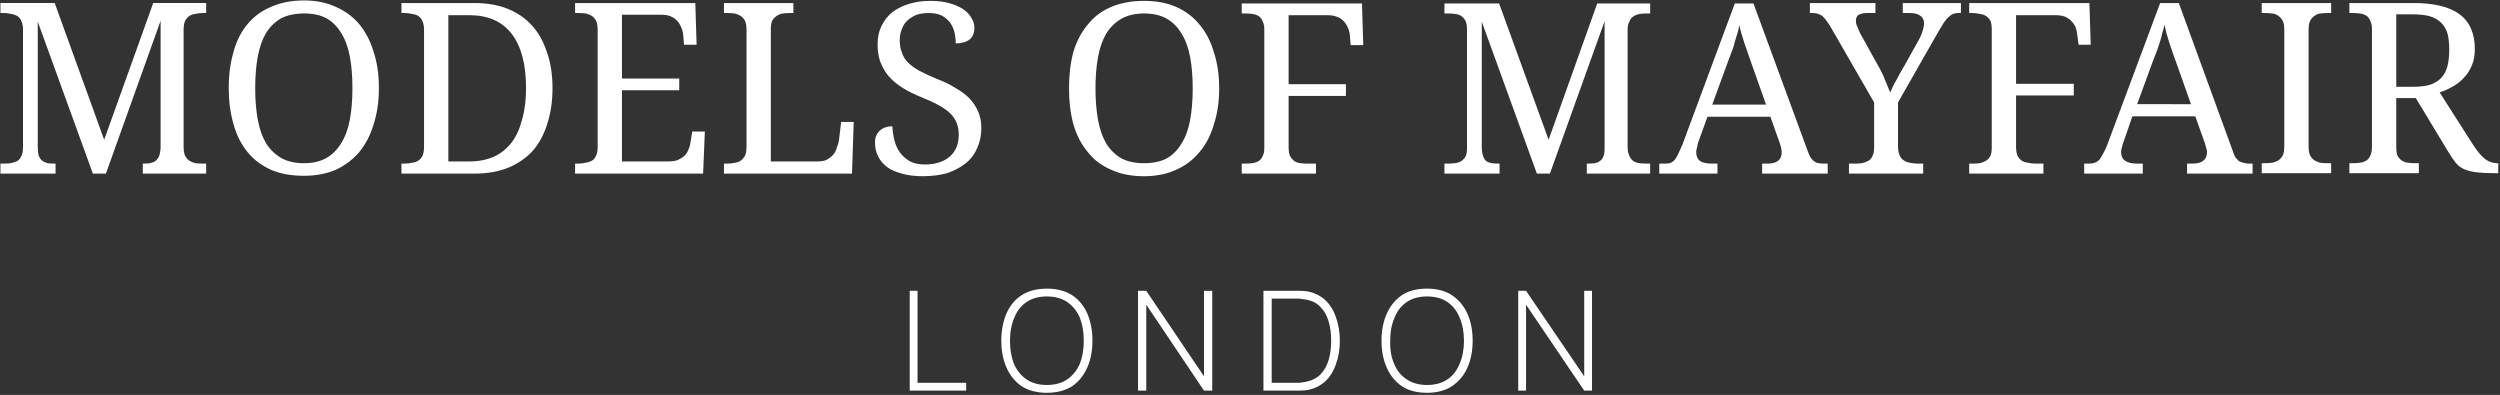 <svg version="1.2" xmlns="http://www.w3.org/2000/svg" viewBox="0 0 576 91" width="576" height="91"><rect x="0" y="0" width="576" height="91" fill="#333333" stroke="none"/><style>.a{fill:#fff}</style><path fill-rule="evenodd" class="a" d="m47.5 40h-14.6v-2.3h0.1q0.9 0 1.6-0.1 0.8-0.2 1.2-0.5 0.5-0.4 0.8-1 0.3-0.7 0.4-1.9v-29.4l-12.6 35.2h-3l-12.7-35v28.7q0 1.3 0.2 2.1 0.3 0.8 0.8 1.2 0.5 0.4 1.3 0.6 0.7 0.1 1.6 0.1h0.2v2.3h-12.7v-2.3h0.7q0.9 0 1.7-0.1 0.8-0.2 1.5-0.5 0.6-0.4 0.9-1.1 0.4-0.8 0.4-2v-27.2q0-1.2-0.4-2-0.3-0.7-0.9-1.1-0.7-0.4-1.5-0.5-0.8-0.2-1.7-0.2h-0.7v-2.3h12.5l11.4 31.5 11.3-31.5h12.2v2.3h-0.7q-0.9 0-1.8 0.2-0.8 0.1-1.4 0.5-0.6 0.4-1 1.2-0.3 0.8-0.3 2.1v26.7q0 1.3 0.3 2.1 0.4 0.8 1 1.2 0.6 0.4 1.4 0.6 0.9 0.1 1.8 0.1h0.7zm39.8-19.7q0 4.5-1.2 8.3-1.1 3.7-3.3 6.4-2.2 2.6-5.4 4.1-3.2 1.4-7.4 1.4-4.4 0-7.6-1.4-3.3-1.5-5.4-4.1-2.2-2.7-3.2-6.4-1.1-3.8-1.1-8.3 0-4.6 1.1-8.3 1-3.8 3.2-6.4 2.1-2.6 5.4-4 3.3-1.5 7.7-1.5 4.1 0 7.3 1.5 3.2 1.4 5.4 4 2.2 2.7 3.3 6.4 1.2 3.7 1.2 8.3zm-28.5 0q0 4.1 0.6 7.3 0.6 3.2 1.9 5.4 1.4 2.2 3.5 3.4 2.1 1.2 5.2 1.2 3.1 0 5.2-1.2 2.1-1.2 3.4-3.4 1.4-2.2 2-5.4 0.6-3.2 0.6-7.3 0-4.1-0.6-7.3-0.6-3.2-2-5.4-1.3-2.2-3.4-3.4-2.1-1.1-5.1-1.1-3.1 0-5.3 1.1-2.1 1.2-3.5 3.4-1.3 2.2-1.9 5.4-0.6 3.2-0.6 7.3zm68.5 0q0 4.5-1.2 8.2-1.1 3.6-3.3 6.2-2.3 2.5-5.6 3.9-3.4 1.4-7.9 1.4h-16.8v-2.3h0.7q0.9 0 1.7-0.2 0.9-0.1 1.5-0.5 0.6-0.4 1-1.2 0.3-0.8 0.3-2.1v-26.9q0-1.2-0.4-2-0.3-0.7-0.9-1.1-0.6-0.4-1.5-0.5-0.8-0.2-1.7-0.2h-0.7v-2.3h16.8q4.3 0 7.6 1.3 3.3 1.3 5.6 3.8 2.3 2.5 3.5 6.2 1.3 3.6 1.3 8.3zm-24 16.9h4.8q3.2 0 5.7-1.1 2.4-1.1 4.1-3.3 1.6-2.1 2.4-5.3 0.9-3.1 0.9-7.2 0-8.2-3.3-12.5-3.3-4.3-9.8-4.3h-4.8zm40-16.4v16.4h10.6q1.3 0 2.2-0.3 0.9-0.4 1.6-1 0.6-0.6 0.9-1.4 0.4-0.9 0.5-1.8l0.4-2.4h2.9l-0.4 9.7h-29.5v-2.3h0.7q0.9 0 1.7-0.2 0.8-0.1 1.5-0.5 0.6-0.3 0.9-1.1 0.4-0.7 0.4-1.9v-27q0-1.3-0.3-2.1-0.4-0.8-1-1.2-0.6-0.4-1.5-0.6-0.8-0.1-1.7-0.1h-0.7v-2.3h27.7l0.3 9.6h-2.9l-0.2-2.4q-0.1-0.9-0.5-1.7-0.3-0.8-0.9-1.4-0.5-0.6-1.4-1-0.9-0.4-2.1-0.4h-9.2v14.7h13.2v2.7zm53 19.2h-29.5v-2.3h0.7q1 0 1.8-0.2 0.8-0.1 1.4-0.5 0.6-0.5 1-1.2 0.3-0.8 0.3-2.1v-26.7q0-1.3-0.3-2.1-0.4-0.8-1-1.2-0.6-0.4-1.4-0.6-0.8-0.1-1.8-0.1h-0.7v-2.3h16v2.3h-0.7q-0.9 0-1.7 0.1-0.8 0.1-1.5 0.6-0.6 0.4-1 1.1-0.3 0.7-0.3 1.9v30.5h10.8q1.3 0 2.1-0.4 0.9-0.5 1.5-1.2 0.6-0.7 0.8-1.6 0.4-0.9 0.5-1.7l0.5-4.2h2.9zm16.3 0.6q-2.7 0-4.8-0.6-2-0.5-3.4-1.5-1.4-1.1-2.1-2.5-0.7-1.4-0.7-3.2 0-1.6 1-2.6 1.1-1.1 3-1.1 0.1 1.8 0.5 3.3 0.4 1.6 1.3 2.8 0.9 1.2 2.3 2 1.4 0.7 3.3 0.7 3.7 0 5.8-1.8 2.1-1.8 2.1-5.1 0-1.5-0.5-2.7-0.4-1.1-1.4-2.1-1-1-2.6-1.9-1.6-0.9-4.1-1.9-2.5-1-4.4-2.2-1.9-1.2-3.2-2.7-1.2-1.5-1.9-3.3-0.6-1.8-0.6-4 0-2.4 0.9-4.2 0.9-1.9 2.5-3.2 1.6-1.2 3.8-1.9 2.3-0.7 4.9-0.7 2.4 0 4.3 0.5 1.9 0.5 3.3 1.4 1.3 0.9 1.9 2 0.7 1.1 0.7 2.3 0 1.8-1.1 2.7-1.2 0.9-3.2 0.9 0-1.3-0.3-2.6-0.3-1.2-1-2.2-0.8-1-1.9-1.6-1.2-0.6-3-0.6-1.5 0-2.8 0.4-1.2 0.5-2.1 1.3-0.9 0.8-1.3 2-0.5 1.1-0.5 2.5 0 1.7 0.5 2.9 0.4 1.3 1.4 2.3 1 1 2.6 1.9 1.7 0.9 4.1 1.9 2.4 0.9 4.3 2.1 1.9 1.1 3.2 2.4 1.3 1.4 2 3.1 0.7 1.6 0.7 3.7 0 2.6-1 4.7-0.9 2.1-2.7 3.5-1.8 1.4-4.2 2.2-2.5 0.7-5.6 0.7zm68.3-20.2q0 4.5-1.2 8.2-1.1 3.8-3.3 6.4-2.2 2.7-5.4 4.1-3.2 1.5-7.4 1.5-4.4 0-7.6-1.5-3.3-1.4-5.4-4.1-2.2-2.6-3.3-6.4-1-3.7-1-8.3 0-4.6 1-8.3 1.1-3.7 3.3-6.3 2.1-2.7 5.4-4.1 3.3-1.4 7.6-1.4 4.2 0 7.4 1.4 3.2 1.4 5.4 4.1 2.2 2.6 3.3 6.4 1.2 3.7 1.2 8.3zm-28.5 0q0 4 0.6 7.3 0.6 3.2 1.9 5.4 1.4 2.2 3.5 3.4 2.1 1.1 5.2 1.1 3.1 0 5.2-1.1 2.1-1.2 3.4-3.4 1.4-2.2 2-5.4 0.6-3.3 0.6-7.3 0-4.1-0.6-7.3-0.6-3.2-2-5.4-1.3-2.2-3.4-3.4-2.1-1.2-5.2-1.2-3 0-5.2 1.2-2.1 1.2-3.5 3.4-1.3 2.2-1.9 5.4-0.6 3.2-0.6 7.3zm53.5-16.9h-9v15.9h13.2v2.7h-13.2v11.7q0 1.3 0.3 2.1 0.4 0.7 1 1.2 0.6 0.4 1.4 0.5 0.9 0.1 1.8 0.1h1.8v2.3h-17.1v-2.3h0.7q0.9 0 1.7-0.1 0.8-0.1 1.5-0.5 0.6-0.4 0.9-1.1 0.4-0.7 0.4-1.9v-27.3q0-1.2-0.4-1.9-0.3-0.8-0.9-1.2-0.7-0.4-1.5-0.5-0.8-0.1-1.7-0.1h-0.7v-2.3h27.7l0.3 9.6h-2.9l-0.2-2.4q-0.1-0.9-0.5-1.7-0.3-0.8-0.9-1.4-0.6-0.7-1.5-1-0.9-0.4-2.2-0.4zm74.3 36.5h-14.6v-2.3h0.2q0.9 0 1.6-0.1 0.7-0.1 1.2-0.5 0.5-0.3 0.8-1 0.3-0.7 0.3-1.8v-29.4l-12.6 35.1h-3l-12.7-35v28.8q0 1.3 0.3 2.1 0.2 0.7 0.7 1.2 0.6 0.4 1.3 0.5 0.8 0.1 1.7 0.1h0.1v2.3h-12.7v-2.3h0.7q0.9 0 1.7-0.1 0.9-0.1 1.5-0.5 0.6-0.4 1-1.1 0.3-0.7 0.3-1.9v-27.3q0-1.2-0.3-1.9-0.4-0.8-1-1.2-0.6-0.4-1.5-0.5-0.8-0.1-1.7-0.1h-0.7v-2.3h12.6l11.4 31.4 11.2-31.4h12.2v2.3h-0.7q-0.9 0-1.7 0.1-0.9 0.2-1.5 0.6-0.6 0.4-0.9 1.2-0.4 0.7-0.4 2v26.8q0 1.3 0.4 2.1 0.3 0.7 0.9 1.2 0.6 0.4 1.5 0.5 0.8 0.1 1.7 0.1h0.7zm27.7-13.1h-14.5l-2.1 5.8q-0.2 0.6-0.3 1.3-0.2 0.6-0.2 1 0 1.4 0.9 2.1 0.9 0.6 2.8 0.6h1.2v2.3h-13.4v-2.3h1.1q0.8 0 1.3-0.1 0.6-0.2 1.1-0.7 0.4-0.5 0.8-1.3 0.4-0.9 1-2.2l12.1-32.6h4.3l12.5 34q0.3 0.9 0.6 1.4 0.4 0.6 0.8 0.9 0.5 0.4 1.1 0.5 0.6 0.1 1.4 0.1h0.7v2.3h-15.1v-2.3h1.2q3.3 0 3.3-2.6 0-0.5-0.1-0.9-0.1-0.5-0.3-1.1zm-1-2.8l-3.4-9.6q-0.9-2.5-1.6-4.6-0.7-2.1-1.2-4.1-0.1 1-0.4 1.9-0.3 0.9-0.6 1.9-0.2 1-0.6 2-0.4 1.1-0.9 2.4l-3.7 10.1zm36.2 15.9h-17.1v-2.3h1.3q0.9 0 1.7-0.1 0.8-0.2 1.4-0.5 0.7-0.4 1-1.1 0.4-0.8 0.4-2v-10.4l-10.2-17.7q-0.5-0.7-0.9-1.3-0.4-0.5-0.8-0.9-0.4-0.3-1-0.5-0.5-0.2-1.2-0.2h-0.7v-2.3h15.1v2.3h-2q-0.8 0-1.3 0.2-0.4 0.1-0.7 0.3-0.3 0.3-0.4 0.6-0.1 0.3-0.1 0.7 0 0.8 0.4 1.5 0.3 0.8 0.6 1.4l4.1 7.4q1 1.7 1.6 3.3 0.7 1.7 1.2 2.9 0.2-0.5 0.6-1.3 0.3-0.7 0.8-1.5 0.4-0.8 0.9-1.7 0.5-0.9 1-1.7l3.5-6.3q0.5-1 0.7-1.8 0.3-0.9 0.3-1.6 0-1.2-0.9-1.8-0.8-0.6-2.4-0.6h-1.6v-2.3h13.4v2.3h-0.7q-0.5 0-1.1 0.2-0.5 0.2-1 0.7-0.6 0.5-1.2 1.4-0.5 0.8-1.2 2l-9.3 16.3v10.1q0 1.3 0.4 2.1 0.3 0.8 1 1.2 0.6 0.4 1.4 0.5 0.8 0.2 1.7 0.2h1.3zm30.4-36.5h-9v15.8h13.3v2.7h-13.3v11.7q0 1.3 0.3 2.1 0.4 0.8 1 1.2 0.6 0.4 1.5 0.5 0.8 0.2 1.7 0.2h1.8v2.3h-17.1v-2.3h0.7q0.9 0 1.7-0.1 0.9-0.2 1.5-0.6 0.6-0.3 1-1.1 0.3-0.7 0.3-1.9v-27.2q0-1.3-0.3-2-0.4-0.7-1-1.1-0.6-0.4-1.5-0.5-0.8-0.2-1.7-0.2h-0.7v-2.3h27.7l0.3 9.6h-2.8l-0.3-2.3q-0.1-1-0.4-1.8-0.4-0.8-1-1.4-0.6-0.6-1.5-1-0.9-0.3-2.2-0.3zm32.3 23.3h-14.5l-2 5.8q-0.3 0.7-0.4 1.3-0.2 0.6-0.2 1.1 0 1.4 0.9 2 0.9 0.7 2.8 0.7h1.3v2.3h-13.5v-2.3h1.1q0.8 0 1.3-0.2 0.6-0.2 1.1-0.7 0.4-0.5 0.8-1.3 0.5-0.8 1-2.1l12.2-32.7h4.3l12.4 34q0.3 0.9 0.6 1.5 0.4 0.5 0.8 0.9 0.5 0.3 1.1 0.4 0.6 0.2 1.4 0.2h0.7v2.3h-15.1v-2.3h1.2q3.4 0 3.4-2.7 0-0.4-0.2-0.9-0.1-0.5-0.3-1.1zm-1-2.8l-3.4-9.6q-0.9-2.4-1.6-4.6-0.7-2.1-1.1-4.1-0.2 1-0.5 1.9-0.2 1-0.5 1.9-0.3 1-0.7 2.1-0.4 1-0.9 2.3l-3.7 10.1zm32.3 15.9h-16v-2.3h0.7q0.9 0 1.7-0.1 0.9-0.2 1.5-0.6 0.6-0.4 1-1.2 0.3-0.7 0.3-2v-26.8q0-1.3-0.3-2-0.4-0.8-1-1.2-0.6-0.5-1.5-0.6-0.8-0.1-1.7-0.1h-0.7v-2.3h16v2.3h-0.7q-0.9 0-1.8 0.1-0.8 0.1-1.4 0.6-0.6 0.4-1 1.2-0.3 0.7-0.3 2v26.8q0 1.3 0.3 2 0.4 0.8 1 1.2 0.6 0.4 1.4 0.6 0.9 0.1 1.8 0.1h0.7zm25-18.6l7.6 11.9q1.4 2.2 2.7 3.3 1.3 1.1 3.1 1.1h0.1v2.3h-0.8q-2.5 0-4.2-0.2-1.6-0.2-2.8-0.7-1.2-0.5-2-1.5-0.8-1-1.7-2.5l-7.5-12.4h-4.5v11.3q0 1.2 0.3 2 0.4 0.7 1 1.1 0.6 0.4 1.4 0.5 0.9 0.1 1.8 0.1h0.7v2.3h-16v-2.3h0.7q0.9 0 1.7-0.1 0.8-0.1 1.5-0.5 0.6-0.4 0.9-1.1 0.4-0.8 0.4-2v-27.2q0-1.2-0.4-1.9-0.3-0.8-0.9-1.2-0.7-0.4-1.5-0.5-0.8-0.1-1.7-0.1h-0.7v-2.3h14.8q7.1 0 10.6 2.6 3.5 2.6 3.5 8 0 2.2-0.7 3.8-0.7 1.7-1.9 2.9-1.1 1.2-2.6 2-1.4 0.8-2.9 1.3zm-10-18v16.7h3.8q2.4 0 4.1-0.5 1.6-0.6 2.5-1.6 1-1.1 1.4-2.7 0.4-1.6 0.4-3.8 0-2.2-0.4-3.7-0.5-1.6-1.5-2.5-1-1-2.7-1.5-1.6-0.4-3.9-0.4z"/><path fill-rule="evenodd" class="a" d="m222.6 90h-13v-23h1.8v21.2h11.2zm18.6 0.5q-3.4 0-5.8-1.5-2.3-1.6-3.5-4.3-1.2-2.7-1.2-6.2 0-3.5 1.2-6.3 1.2-2.7 3.5-4.2 2.4-1.5 5.8-1.5 3.4 0 5.8 1.5 2.3 1.5 3.5 4.2 1.2 2.8 1.2 6.3 0 3.5-1.2 6.2-1.2 2.7-3.5 4.3-2.4 1.5-5.8 1.5zm0-1.8q2.8 0 4.7-1.3 1.9-1.3 2.9-3.6 0.9-2.3 0.9-5.3 0-3-0.9-5.3-1-2.3-2.9-3.6-1.9-1.3-4.7-1.3-2.8 0-4.7 1.3-1.9 1.3-2.8 3.6-1 2.3-1 5.3 0 3 0.9 5.3 1 2.3 2.9 3.6 1.9 1.3 4.7 1.3zm22.9 1.3h-1.9v-23h1.9l13.3 19.7v-19.7h1.9v23h-1.9l-13.3-19.8zm33.8 0h-6.8v-23h6.8q0.4 0 1.3 0 0.9 0 1.8 0.1 2.5 0.4 4.3 2 1.7 1.6 2.5 4 0.9 2.5 0.9 5.4 0 3-0.9 5.4-0.8 2.4-2.5 4-1.8 1.6-4.3 2-0.9 0.1-1.8 0.1-0.9 0-1.3 0zm-4.9-21.2v19.4h4.9q0.7 0 1.5 0 0.8-0.1 1.3-0.2 2.2-0.4 3.5-1.7 1.3-1.3 1.9-3.3 0.6-2 0.6-4.5 0-2.5-0.6-4.5-0.6-2-1.9-3.3-1.3-1.4-3.5-1.7-0.5-0.1-1.3-0.2-0.8 0-1.5 0zm35.8 21.7q-3.5 0-5.8-1.5-2.3-1.6-3.5-4.3-1.2-2.7-1.2-6.2 0-3.5 1.2-6.2 1.2-2.7 3.5-4.3 2.3-1.5 5.8-1.5 3.4 0 5.7 1.5 2.4 1.6 3.6 4.3 1.2 2.7 1.2 6.2 0 3.5-1.2 6.2-1.2 2.7-3.6 4.3-2.3 1.5-5.7 1.5zm0-1.8q2.8 0 4.7-1.3 1.9-1.3 2.8-3.6 1-2.3 1-5.3 0-3-1-5.3-0.9-2.3-2.8-3.6-1.9-1.3-4.7-1.3-2.8 0-4.7 1.3-1.9 1.3-2.8 3.6-1 2.3-1 5.3-0.1 3 0.9 5.3 0.9 2.3 2.9 3.6 1.9 1.3 4.7 1.3zm22.8 1.3h-1.8v-23h1.8l13.4 19.7v-19.7h1.8v23h-1.8l-13.4-19.8z"/></svg>